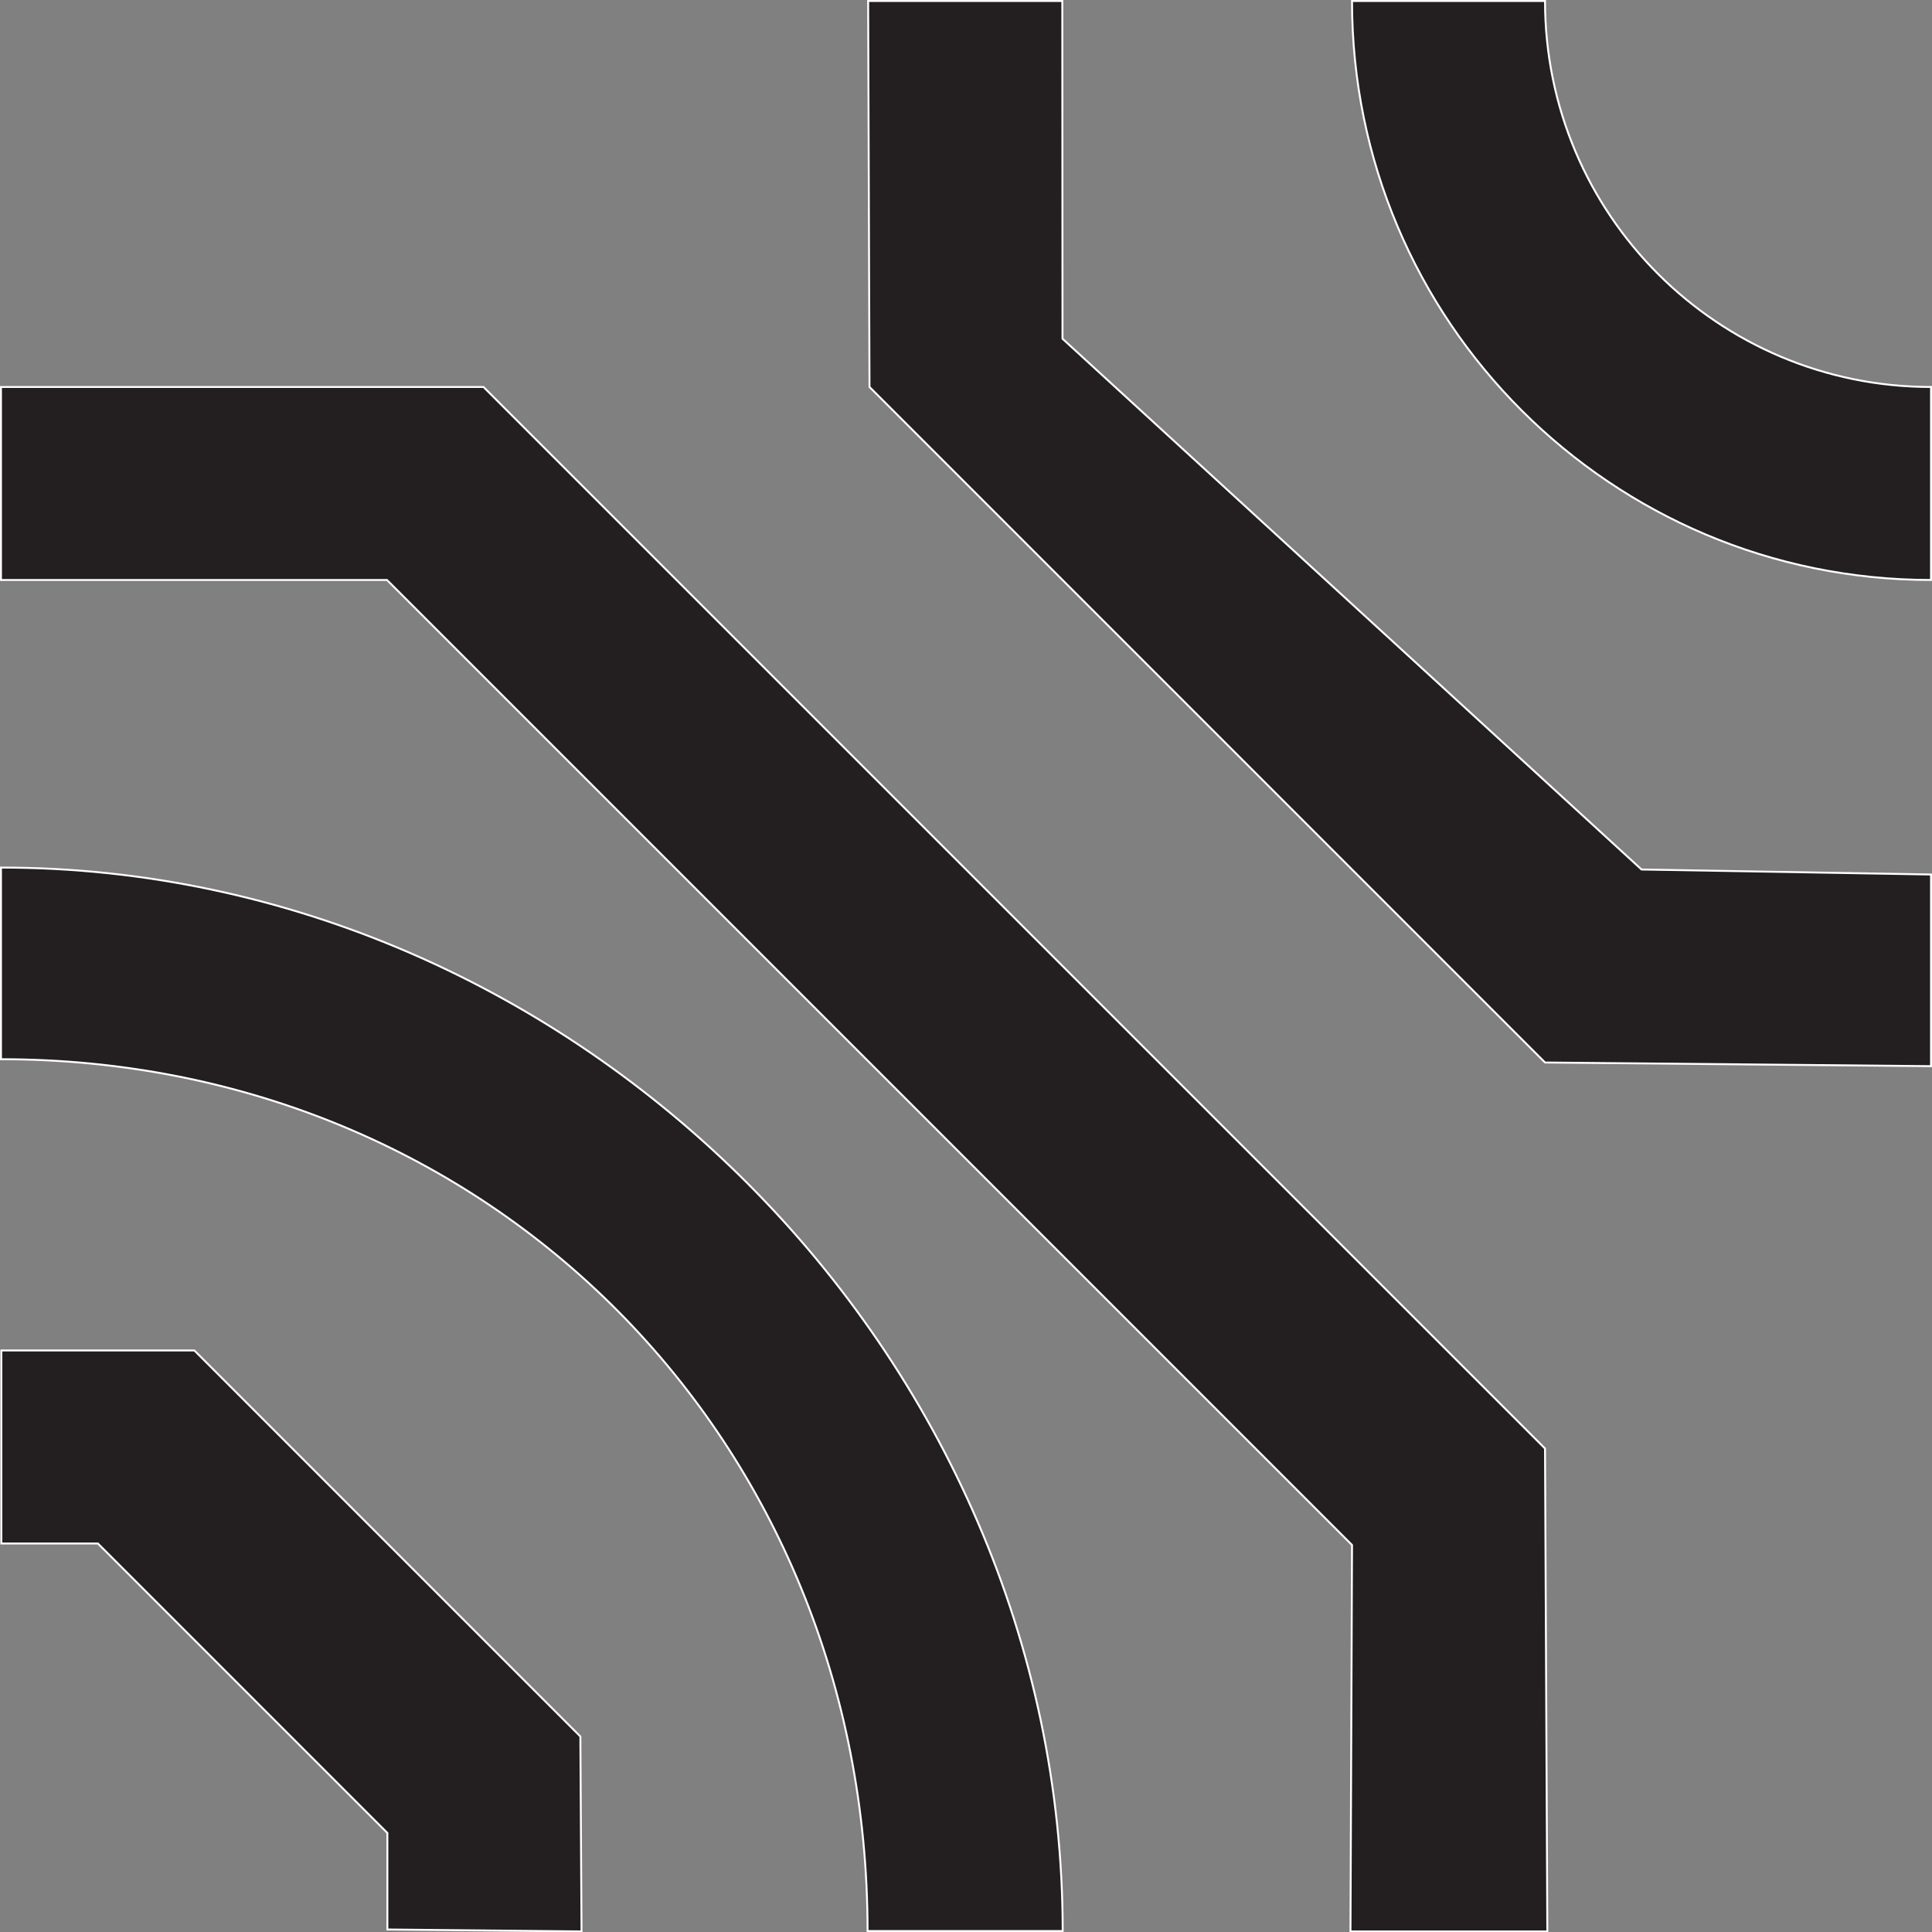 <?xml version="1.0" encoding="utf-8"?>
<!-- Generator: Adobe Illustrator 23.0.3, SVG Export Plug-In . SVG Version: 6.00 Build 0)  -->
<svg version="1.1" id="Layer_1" xmlns="http://www.w3.org/2000/svg" xmlns:xlink="http://www.w3.org/1999/xlink" x="0px" y="0px"
	 viewBox="0 0 1001 1001.2" style="enable-background:new 0 0 1001 1001.2;" xml:space="preserve">
<rect x="0" y="0" width="1001" height="1001.2" fill="#808080" stroke="none"/>
<style type="text/css">
	.st0{fill:#231F20;stroke:#FFFFFF;stroke-miterlimit:10;}
</style>
<path class="st0" d="M550.6,1000.5H449.5c0-254-195-451.7-449-451.7v-99.3C298.7,449.5,550.6,702.3,550.6,1000.5z"/>
<path class="st0" d="M700.5,0.5c0,165.7,134.3,300,300,300v-100c-110.5,0-200-89.5-200-200H700.5z"/>
<polygon class="st0" points="449.8,0.5 550.4,0.5 550.5,175.5 850.5,450.5 1000.5,453.1 1000.5,552.4 800.5,550.5 450.5,200.5 "/>
<polygon class="st0" points="301.3,1000.7 300.7,899.7 100.7,699.7 0.7,699.7 0.7,799.7 50.7,799.7 200.7,949.7 200.7,999.7 "/>
<polygon class="st0" points="0.5,200.5 0.5,300.5 200.5,300.5 700.5,800.5 699.7,1000.7 801.7,1000.7 800.5,750.5 250.5,200.5 "/>
</svg>
